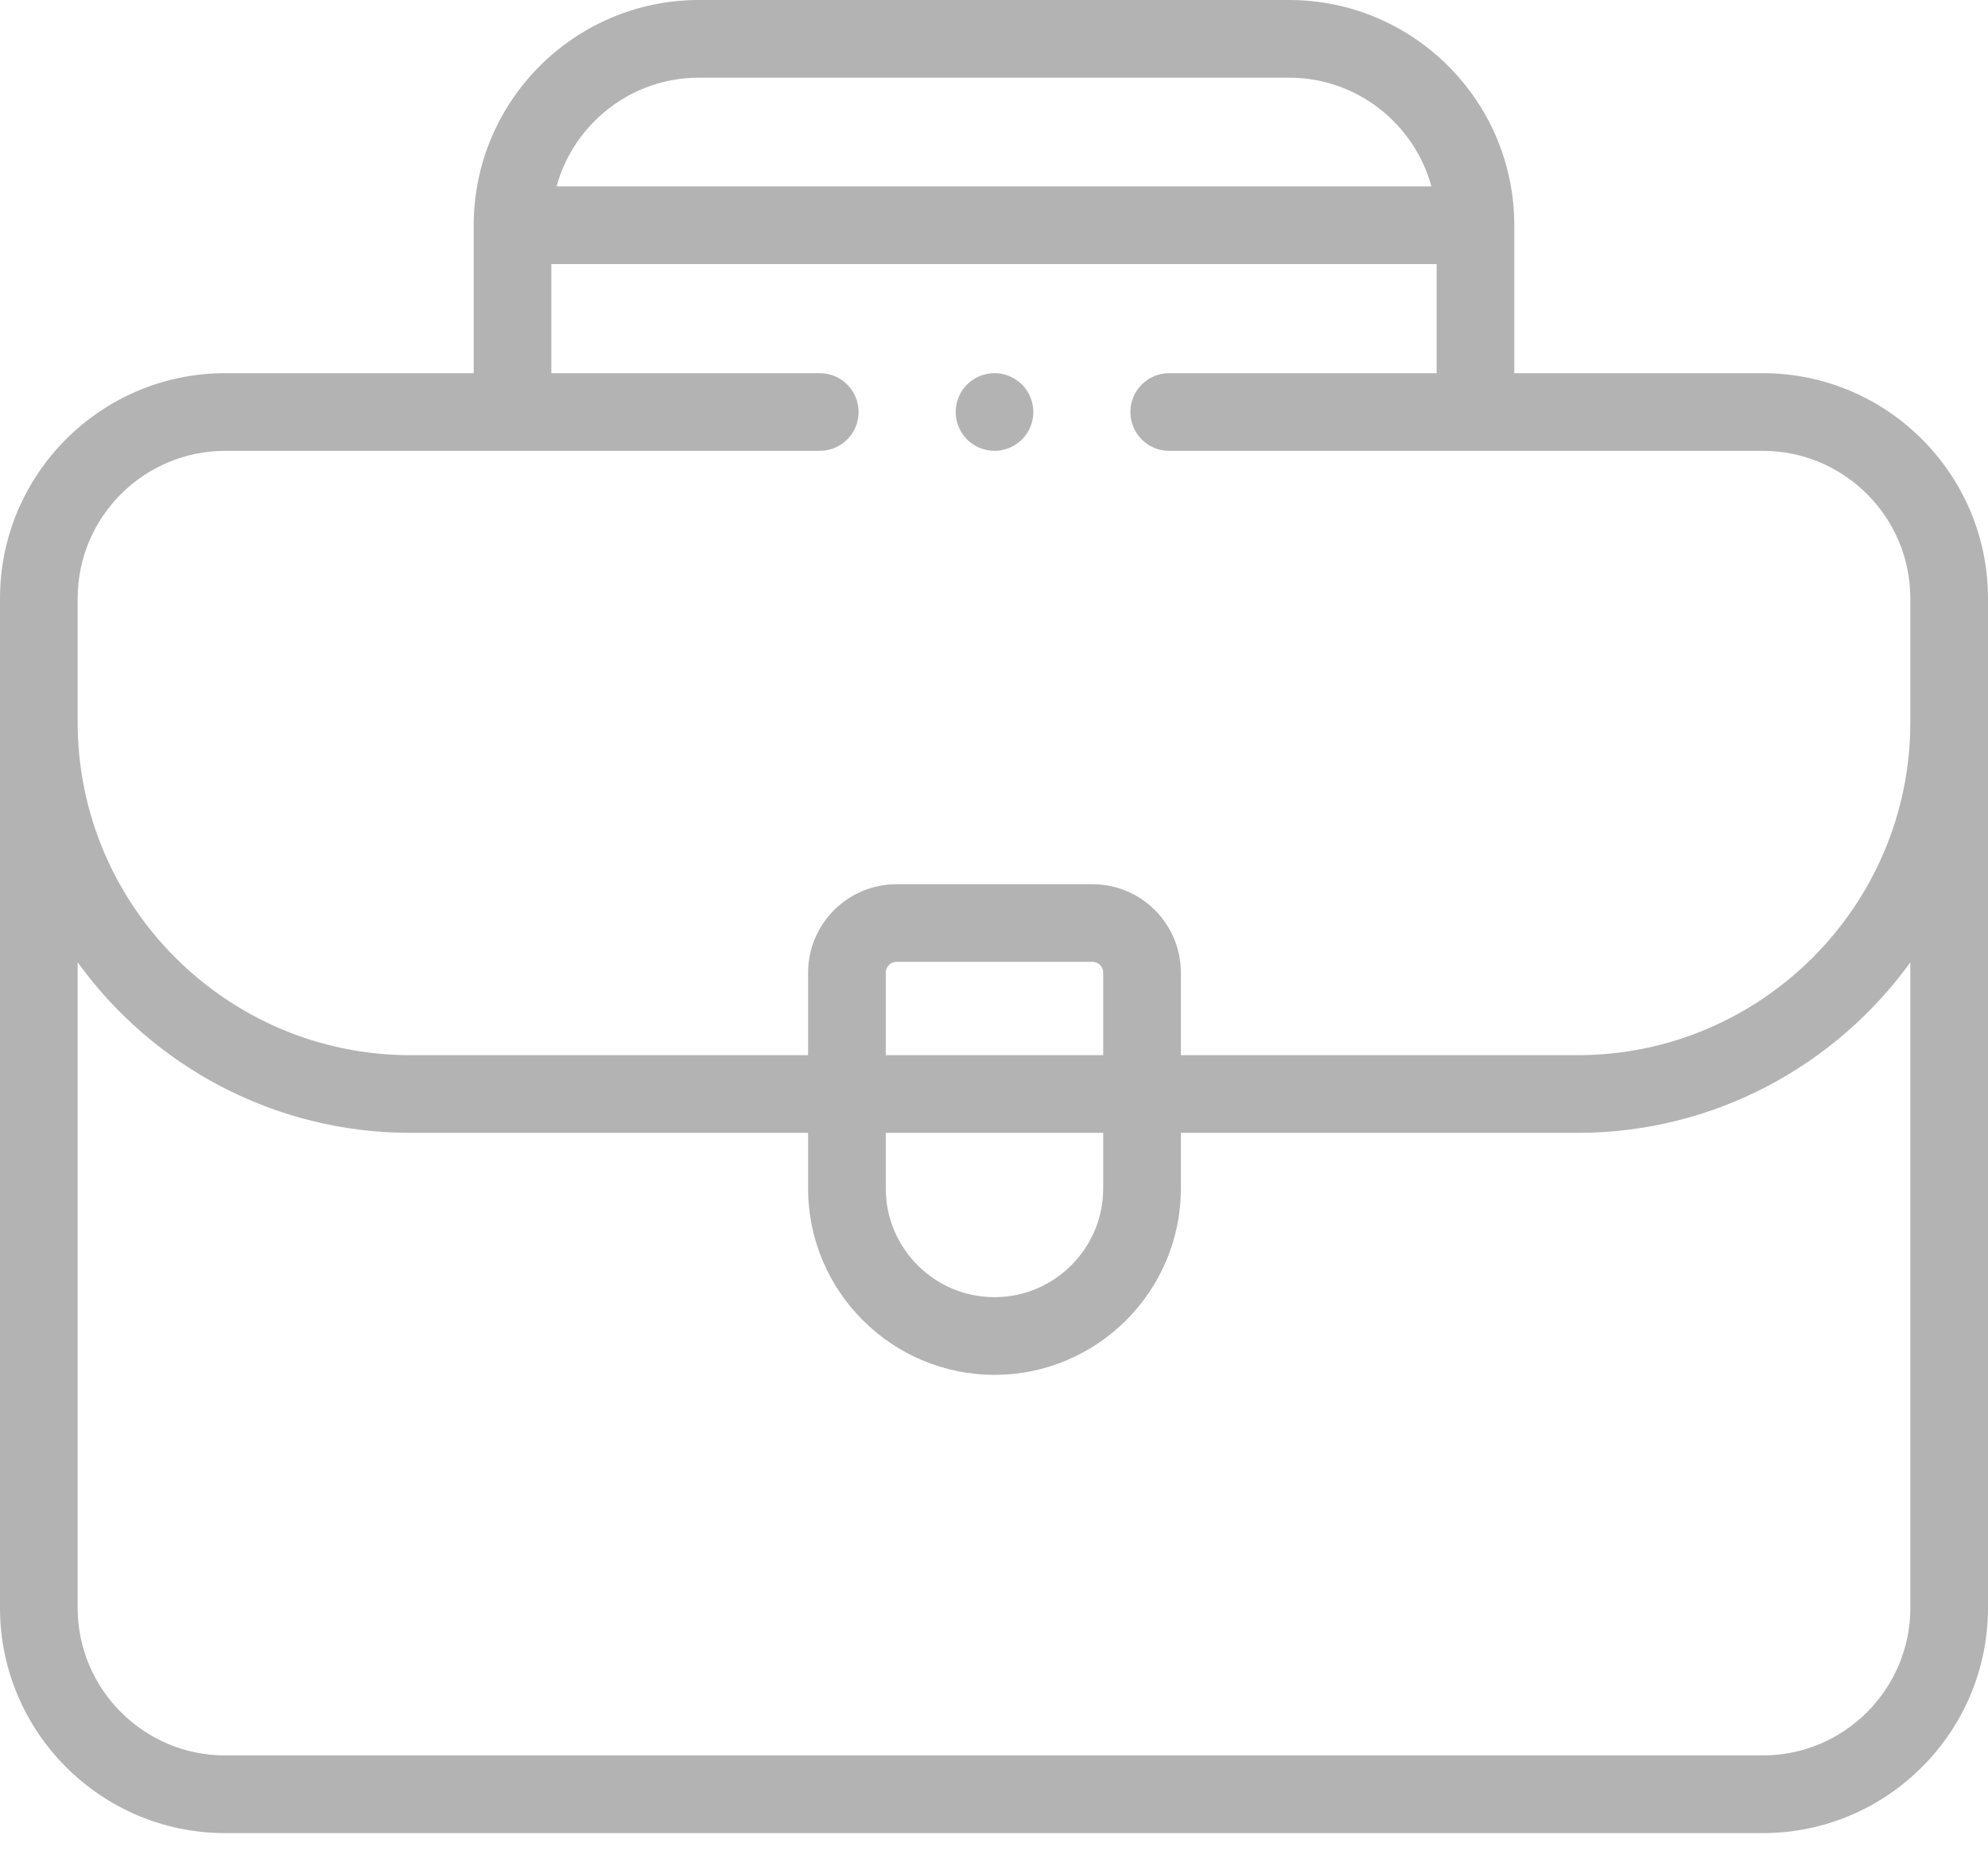 <svg width="63" height="59" viewBox="0 0 63 59" fill="none" xmlns="http://www.w3.org/2000/svg">
<path d="M55.863 11.823H47.988V7.137C47.988 3.202 44.787 0 40.852 0H22.148C18.213 0 15.012 3.202 15.012 7.137V11.823H7.137C3.202 11.823 0 15.024 0 18.959V50.941C0 54.877 3.202 58.078 7.137 58.078H55.863C59.798 58.078 63 54.877 63 50.941V18.959C63 15.024 59.798 11.823 55.863 11.823ZM22.148 2.461H40.852C43.004 2.461 44.82 3.923 45.362 5.906H17.638C18.18 3.923 19.996 2.461 22.148 2.461ZM2.461 18.959C2.461 16.381 4.559 14.284 7.137 14.284H25.979C26.658 14.284 27.209 13.733 27.209 13.053C27.209 12.374 26.658 11.823 25.979 11.823H17.473V8.367H45.527V11.823H37.053C36.373 11.823 35.822 12.374 35.822 13.053C35.822 13.733 36.373 14.284 37.053 14.284H55.863C58.441 14.284 60.539 16.381 60.539 18.959V22.883C60.539 28.7 55.807 33.431 49.991 33.431H37.422V30.816C37.422 29.271 36.165 28.014 34.62 28.014H28.411C26.866 28.014 25.609 29.271 25.609 30.816V33.431H13.009C7.193 33.431 2.461 28.699 2.461 22.883V18.959ZM28.07 35.892H34.961V37.652C34.961 39.552 33.415 41.098 31.516 41.098C29.616 41.098 28.07 39.552 28.07 37.652V35.892ZM28.07 33.431V30.815C28.07 30.628 28.223 30.474 28.411 30.474H34.62C34.808 30.474 34.961 30.627 34.961 30.815V33.431H28.07ZM60.539 50.941C60.539 53.52 58.441 55.617 55.863 55.617H7.137C4.559 55.617 2.461 53.52 2.461 50.941V30.488C4.826 33.759 8.673 35.892 13.009 35.892H25.609V37.652C25.609 40.909 28.259 43.559 31.516 43.559C34.772 43.559 37.422 40.909 37.422 37.652V35.892H49.991C54.327 35.892 58.174 33.759 60.539 30.488V50.941Z" fill="#B3B3B3"/>
<path d="M31.516 14.283C31.84 14.283 32.157 14.153 32.386 13.923C32.615 13.694 32.747 13.376 32.747 13.053C32.747 12.729 32.615 12.412 32.386 12.183C32.157 11.954 31.84 11.822 31.516 11.822C31.192 11.822 30.875 11.954 30.645 12.183C30.416 12.412 30.286 12.729 30.286 13.053C30.286 13.376 30.416 13.694 30.645 13.923C30.875 14.153 31.192 14.283 31.516 14.283Z" fill="#B3B3B3"/>
</svg>

